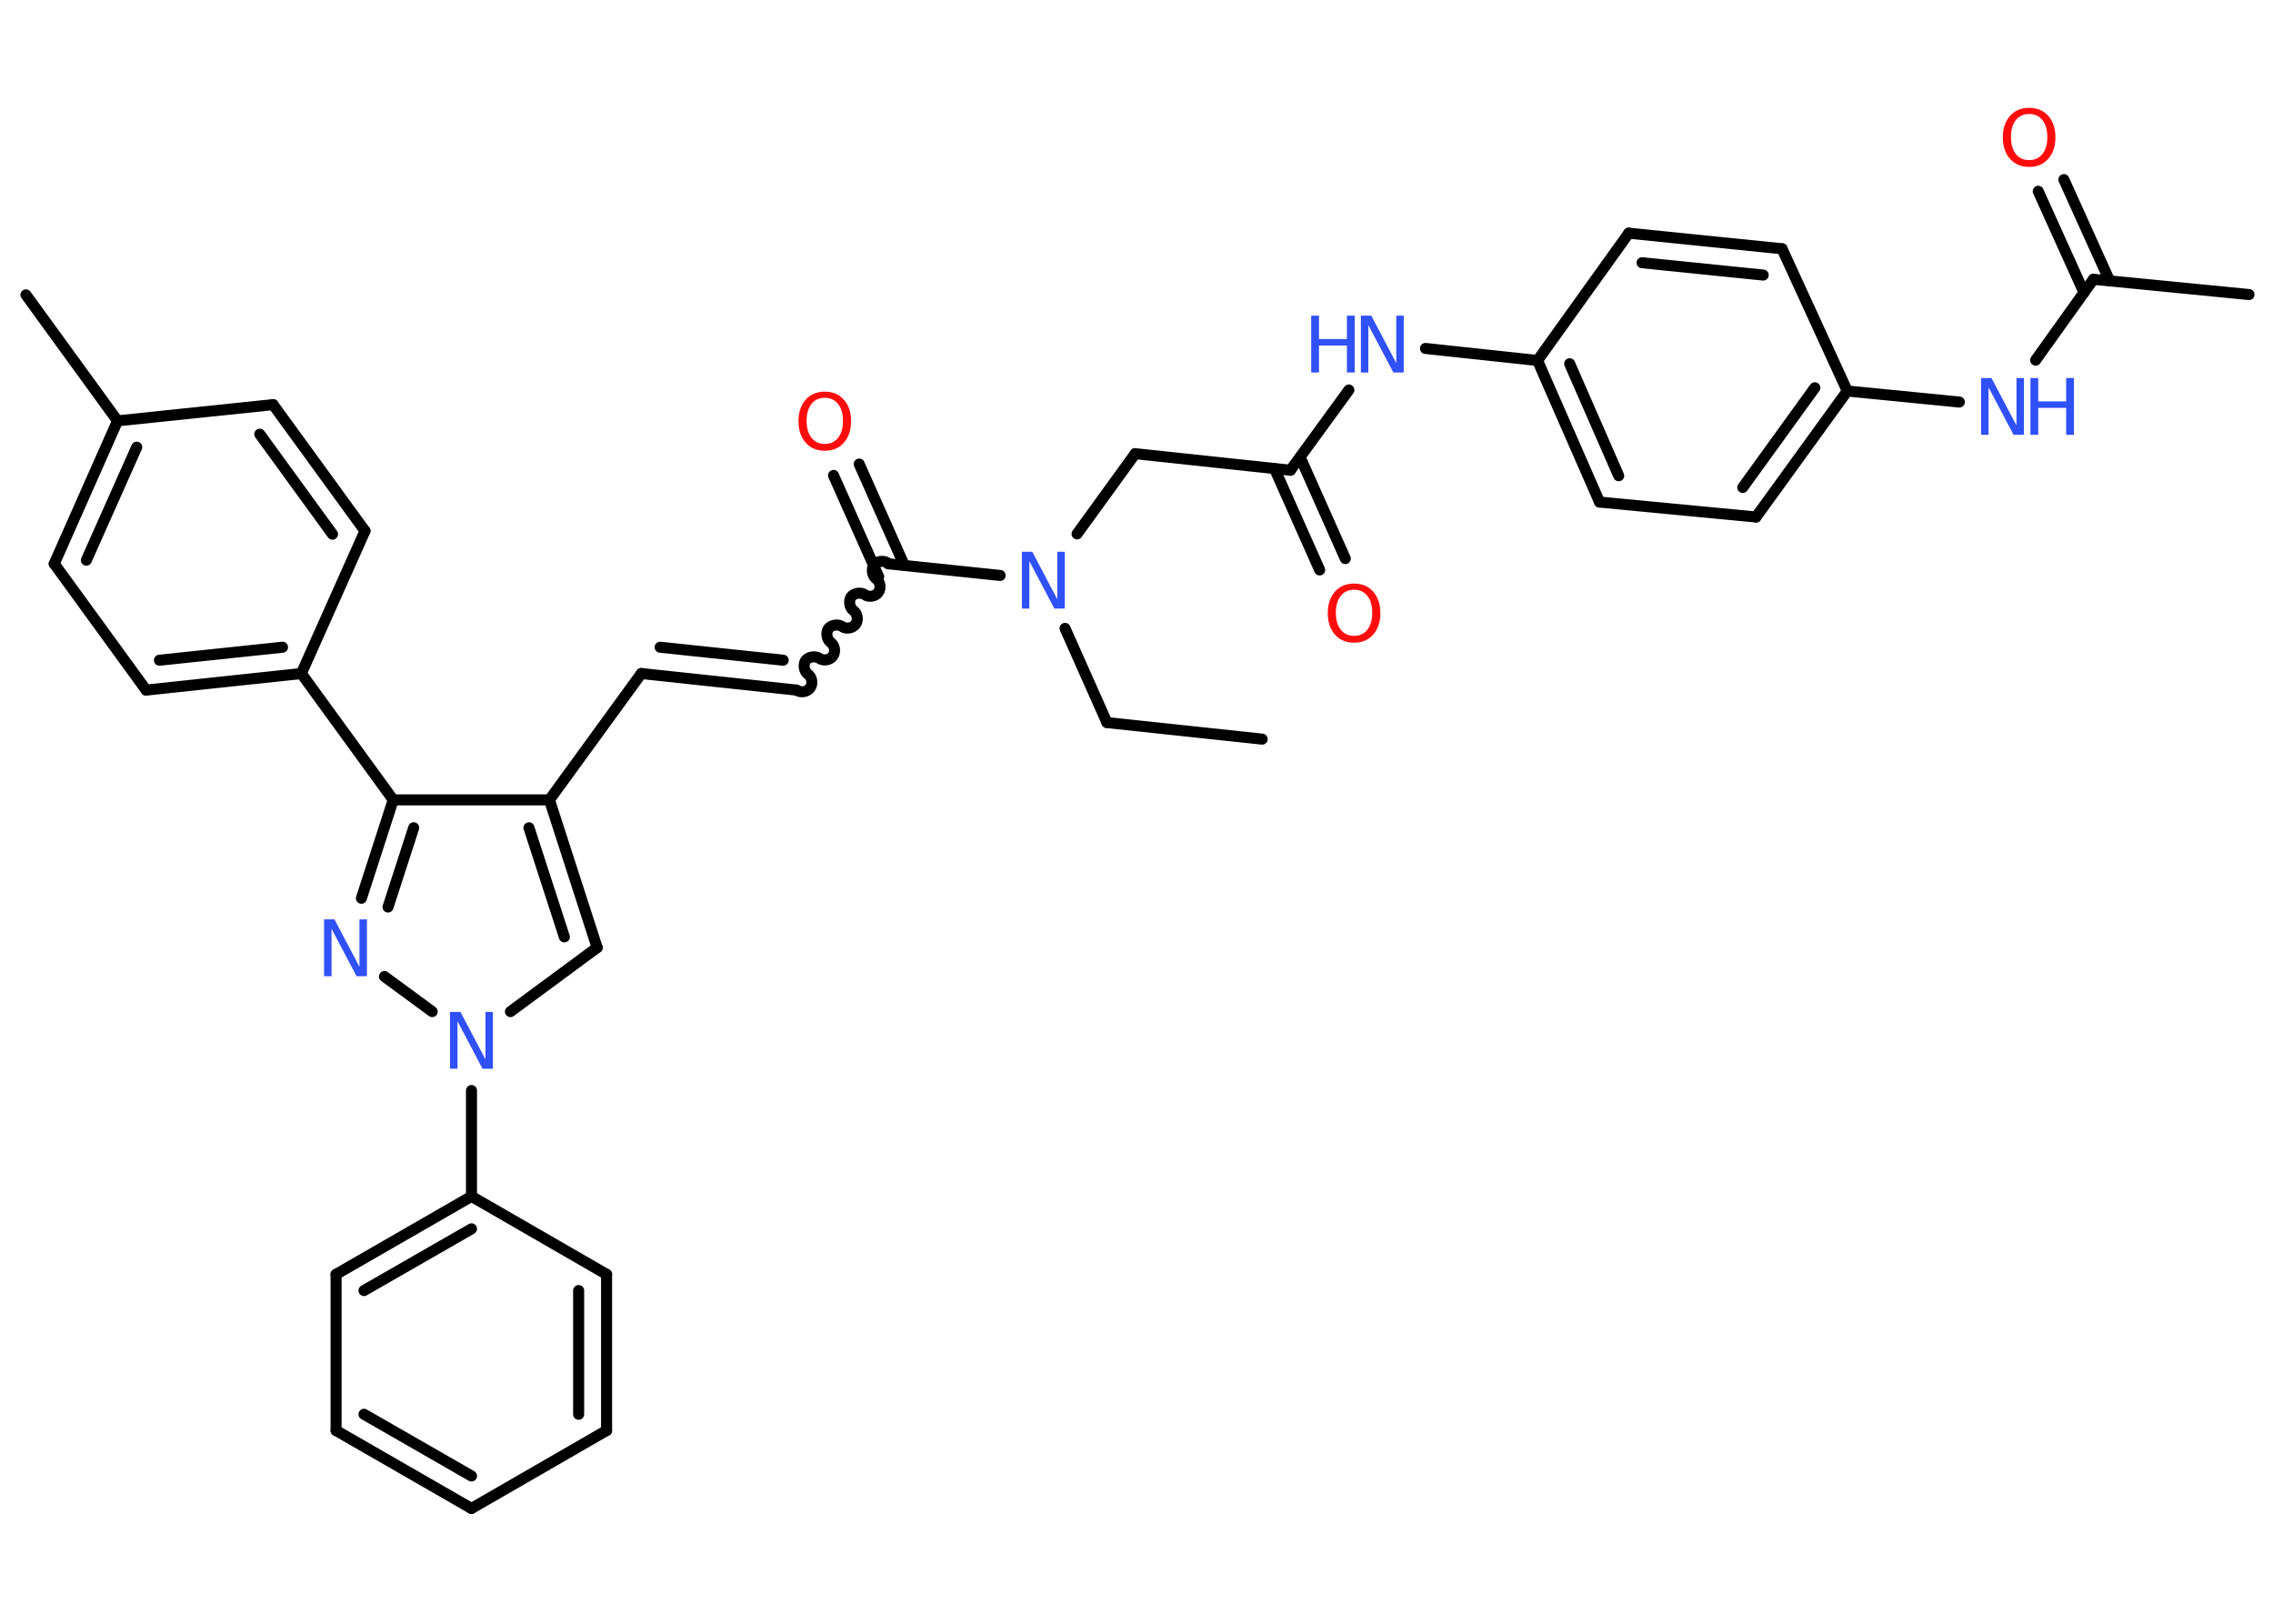 <?xml version='1.0' encoding='UTF-8'?>
<!DOCTYPE svg PUBLIC "-//W3C//DTD SVG 1.1//EN" "http://www.w3.org/Graphics/SVG/1.1/DTD/svg11.dtd">
<svg version='1.2' xmlns='http://www.w3.org/2000/svg' xmlns:xlink='http://www.w3.org/1999/xlink' width='70.0mm' height='50.0mm' viewBox='0 0 70.0 50.0'>
  <desc>Generated by the Chemistry Development Kit (http://github.com/cdk)</desc>
  <g stroke-linecap='round' stroke-linejoin='round' stroke='#000000' stroke-width='.34' fill='#3050F8'>
    <rect x='.0' y='.0' width='70.0' height='50.0' fill='#FFFFFF' stroke='none'/>
    <g id='mol1' class='mol'>
      <line id='mol1bnd1' class='bond' x1='38.87' y1='22.76' x2='34.09' y2='22.25'/>
      <line id='mol1bnd2' class='bond' x1='34.09' y1='22.25' x2='32.8' y2='19.35'/>
      <line id='mol1bnd3' class='bond' x1='33.17' y1='16.44' x2='34.96' y2='13.97'/>
      <line id='mol1bnd4' class='bond' x1='34.96' y1='13.97' x2='39.74' y2='14.48'/>
      <g id='mol1bnd5' class='bond'>
        <line x1='40.04' y1='14.08' x2='41.43' y2='17.2'/>
        <line x1='39.25' y1='14.43' x2='40.64' y2='17.55'/>
      </g>
      <line id='mol1bnd6' class='bond' x1='39.74' y1='14.48' x2='41.54' y2='12.01'/>
      <line id='mol1bnd7' class='bond' x1='43.9' y1='10.73' x2='47.35' y2='11.1'/>
      <g id='mol1bnd8' class='bond'>
        <line x1='47.35' y1='11.1' x2='49.26' y2='15.46'/>
        <line x1='48.34' y1='11.2' x2='49.85' y2='14.65'/>
      </g>
      <line id='mol1bnd9' class='bond' x1='49.26' y1='15.46' x2='54.08' y2='15.92'/>
      <g id='mol1bnd10' class='bond'>
        <line x1='54.08' y1='15.92' x2='56.89' y2='12.04'/>
        <line x1='53.67' y1='15.01' x2='55.89' y2='11.94'/>
      </g>
      <line id='mol1bnd11' class='bond' x1='56.89' y1='12.04' x2='60.34' y2='12.38'/>
      <line id='mol1bnd12' class='bond' x1='62.69' y1='11.09' x2='64.47' y2='8.6'/>
      <line id='mol1bnd13' class='bond' x1='64.47' y1='8.6' x2='69.26' y2='9.07'/>
      <g id='mol1bnd14' class='bond'>
        <line x1='64.18' y1='9.01' x2='62.77' y2='5.89'/>
        <line x1='64.97' y1='8.65' x2='63.56' y2='5.53'/>
      </g>
      <line id='mol1bnd15' class='bond' x1='56.89' y1='12.04' x2='54.88' y2='7.66'/>
      <g id='mol1bnd16' class='bond'>
        <line x1='54.88' y1='7.66' x2='50.16' y2='7.18'/>
        <line x1='54.3' y1='8.47' x2='50.57' y2='8.09'/>
      </g>
      <line id='mol1bnd17' class='bond' x1='47.35' y1='11.1' x2='50.16' y2='7.18'/>
      <line id='mol1bnd18' class='bond' x1='30.8' y1='17.72' x2='27.35' y2='17.36'/>
      <g id='mol1bnd19' class='bond'>
        <line x1='27.06' y1='17.76' x2='25.67' y2='14.64'/>
        <line x1='27.85' y1='17.41' x2='26.46' y2='14.29'/>
      </g>
      <path id='mol1bnd20' class='bond' d='M24.53 21.25c.12 .09 .33 .06 .42 -.07c.09 -.12 .06 -.33 -.07 -.42c-.12 -.09 -.15 -.3 -.07 -.42c.09 -.12 .3 -.15 .42 -.07c.12 .09 .33 .06 .42 -.07c.09 -.12 .06 -.33 -.07 -.42c-.12 -.09 -.15 -.3 -.07 -.42c.09 -.12 .3 -.15 .42 -.07c.12 .09 .33 .06 .42 -.07c.09 -.12 .06 -.33 -.07 -.42c-.12 -.09 -.15 -.3 -.07 -.42c.09 -.12 .3 -.15 .42 -.07c.12 .09 .33 .06 .42 -.07c.09 -.12 .06 -.33 -.07 -.42c-.12 -.09 -.15 -.3 -.07 -.42c.09 -.12 .3 -.15 .42 -.07' fill='none' stroke='#000000' stroke-width='.34'/>
      <g id='mol1bnd21' class='bond'>
        <line x1='24.53' y1='21.25' x2='19.75' y2='20.74'/>
        <line x1='24.12' y1='20.33' x2='20.33' y2='19.93'/>
      </g>
      <line id='mol1bnd22' class='bond' x1='19.75' y1='20.74' x2='16.92' y2='24.63'/>
      <g id='mol1bnd23' class='bond'>
        <line x1='18.39' y1='29.18' x2='16.92' y2='24.63'/>
        <line x1='17.38' y1='28.85' x2='16.29' y2='25.49'/>
      </g>
      <line id='mol1bnd24' class='bond' x1='18.39' y1='29.18' x2='15.72' y2='31.15'/>
      <line id='mol1bnd25' class='bond' x1='14.52' y1='33.58' x2='14.52' y2='36.84'/>
      <g id='mol1bnd26' class='bond'>
        <line x1='14.52' y1='36.84' x2='10.35' y2='39.24'/>
        <line x1='14.52' y1='37.84' x2='11.21' y2='39.74'/>
      </g>
      <line id='mol1bnd27' class='bond' x1='10.35' y1='39.24' x2='10.35' y2='44.05'/>
      <g id='mol1bnd28' class='bond'>
        <line x1='10.35' y1='44.05' x2='14.52' y2='46.45'/>
        <line x1='11.21' y1='43.55' x2='14.52' y2='45.45'/>
      </g>
      <line id='mol1bnd29' class='bond' x1='14.52' y1='46.45' x2='18.68' y2='44.05'/>
      <g id='mol1bnd30' class='bond'>
        <line x1='18.68' y1='44.05' x2='18.68' y2='39.24'/>
        <line x1='17.82' y1='43.55' x2='17.82' y2='39.74'/>
      </g>
      <line id='mol1bnd31' class='bond' x1='14.52' y1='36.84' x2='18.68' y2='39.24'/>
      <line id='mol1bnd32' class='bond' x1='13.31' y1='31.15' x2='11.84' y2='30.07'/>
      <g id='mol1bnd33' class='bond'>
        <line x1='12.11' y1='24.63' x2='11.13' y2='27.66'/>
        <line x1='12.74' y1='25.49' x2='11.95' y2='27.93'/>
      </g>
      <line id='mol1bnd34' class='bond' x1='16.92' y1='24.63' x2='12.11' y2='24.63'/>
      <line id='mol1bnd35' class='bond' x1='12.11' y1='24.63' x2='9.28' y2='20.74'/>
      <g id='mol1bnd36' class='bond'>
        <line x1='4.5' y1='21.25' x2='9.28' y2='20.74'/>
        <line x1='4.91' y1='20.33' x2='8.7' y2='19.93'/>
      </g>
      <line id='mol1bnd37' class='bond' x1='4.5' y1='21.25' x2='1.67' y2='17.36'/>
      <g id='mol1bnd38' class='bond'>
        <line x1='3.62' y1='12.96' x2='1.67' y2='17.36'/>
        <line x1='4.21' y1='13.77' x2='2.66' y2='17.25'/>
      </g>
      <line id='mol1bnd39' class='bond' x1='3.62' y1='12.96' x2='.8' y2='9.08'/>
      <line id='mol1bnd40' class='bond' x1='3.62' y1='12.96' x2='8.41' y2='12.46'/>
      <g id='mol1bnd41' class='bond'>
        <line x1='11.24' y1='16.35' x2='8.41' y2='12.46'/>
        <line x1='10.24' y1='16.45' x2='8.0' y2='13.37'/>
      </g>
      <line id='mol1bnd42' class='bond' x1='9.28' y1='20.74' x2='11.24' y2='16.35'/>
      <path id='mol1atm3' class='atom' d='M31.47 16.99h.32l.77 1.46v-1.46h.23v1.75h-.32l-.77 -1.46v1.46h-.23v-1.75z' stroke='none'/>
      <path id='mol1atm6' class='atom' d='M41.7 18.16q-.26 .0 -.41 .19q-.15 .19 -.15 .52q.0 .33 .15 .52q.15 .19 .41 .19q.26 .0 .41 -.19q.15 -.19 .15 -.52q.0 -.33 -.15 -.52q-.15 -.19 -.41 -.19zM41.7 17.97q.37 .0 .59 .25q.22 .25 .22 .66q.0 .41 -.22 .66q-.22 .25 -.59 .25q-.37 .0 -.59 -.25q-.22 -.25 -.22 -.66q.0 -.41 .22 -.66q.22 -.25 .59 -.25z' stroke='none' fill='#FF0D0D'/>
      <g id='mol1atm7' class='atom'>
        <path d='M41.91 9.72h.32l.77 1.46v-1.46h.23v1.75h-.32l-.77 -1.46v1.46h-.23v-1.75z' stroke='none'/>
        <path d='M40.38 9.72h.24v.72h.86v-.72h.24v1.75h-.24v-.83h-.86v.83h-.24v-1.75z' stroke='none'/>
      </g>
      <g id='mol1atm12' class='atom'>
        <path d='M61.01 11.64h.32l.77 1.46v-1.46h.23v1.75h-.32l-.77 -1.46v1.46h-.23v-1.75z' stroke='none'/>
        <path d='M62.53 11.64h.24v.72h.86v-.72h.24v1.75h-.24v-.83h-.86v.83h-.24v-1.75z' stroke='none'/>
      </g>
      <path id='mol1atm15' class='atom' d='M62.49 3.51q-.26 .0 -.41 .19q-.15 .19 -.15 .52q.0 .33 .15 .52q.15 .19 .41 .19q.26 .0 .41 -.19q.15 -.19 .15 -.52q.0 -.33 -.15 -.52q-.15 -.19 -.41 -.19zM62.49 3.32q.37 .0 .59 .25q.22 .25 .22 .66q.0 .41 -.22 .66q-.22 .25 -.59 .25q-.37 .0 -.59 -.25q-.22 -.25 -.22 -.66q.0 -.41 .22 -.66q.22 -.25 .59 -.25z' stroke='none' fill='#FF0D0D'/>
      <path id='mol1atm19' class='atom' d='M25.4 12.25q-.26 .0 -.41 .19q-.15 .19 -.15 .52q.0 .33 .15 .52q.15 .19 .41 .19q.26 .0 .41 -.19q.15 -.19 .15 -.52q.0 -.33 -.15 -.52q-.15 -.19 -.41 -.19zM25.4 12.06q.37 .0 .59 .25q.22 .25 .22 .66q.0 .41 -.22 .66q-.22 .25 -.59 .25q-.37 .0 -.59 -.25q-.22 -.25 -.22 -.66q.0 -.41 .22 -.66q.22 -.25 .59 -.25z' stroke='none' fill='#FF0D0D'/>
      <path id='mol1atm24' class='atom' d='M13.86 31.16h.32l.77 1.46v-1.46h.23v1.75h-.32l-.77 -1.46v1.46h-.23v-1.75z' stroke='none'/>
      <path id='mol1atm31' class='atom' d='M9.98 28.31h.32l.77 1.46v-1.46h.23v1.75h-.32l-.77 -1.46v1.46h-.23v-1.75z' stroke='none'/>
    </g>
  </g>
</svg>
